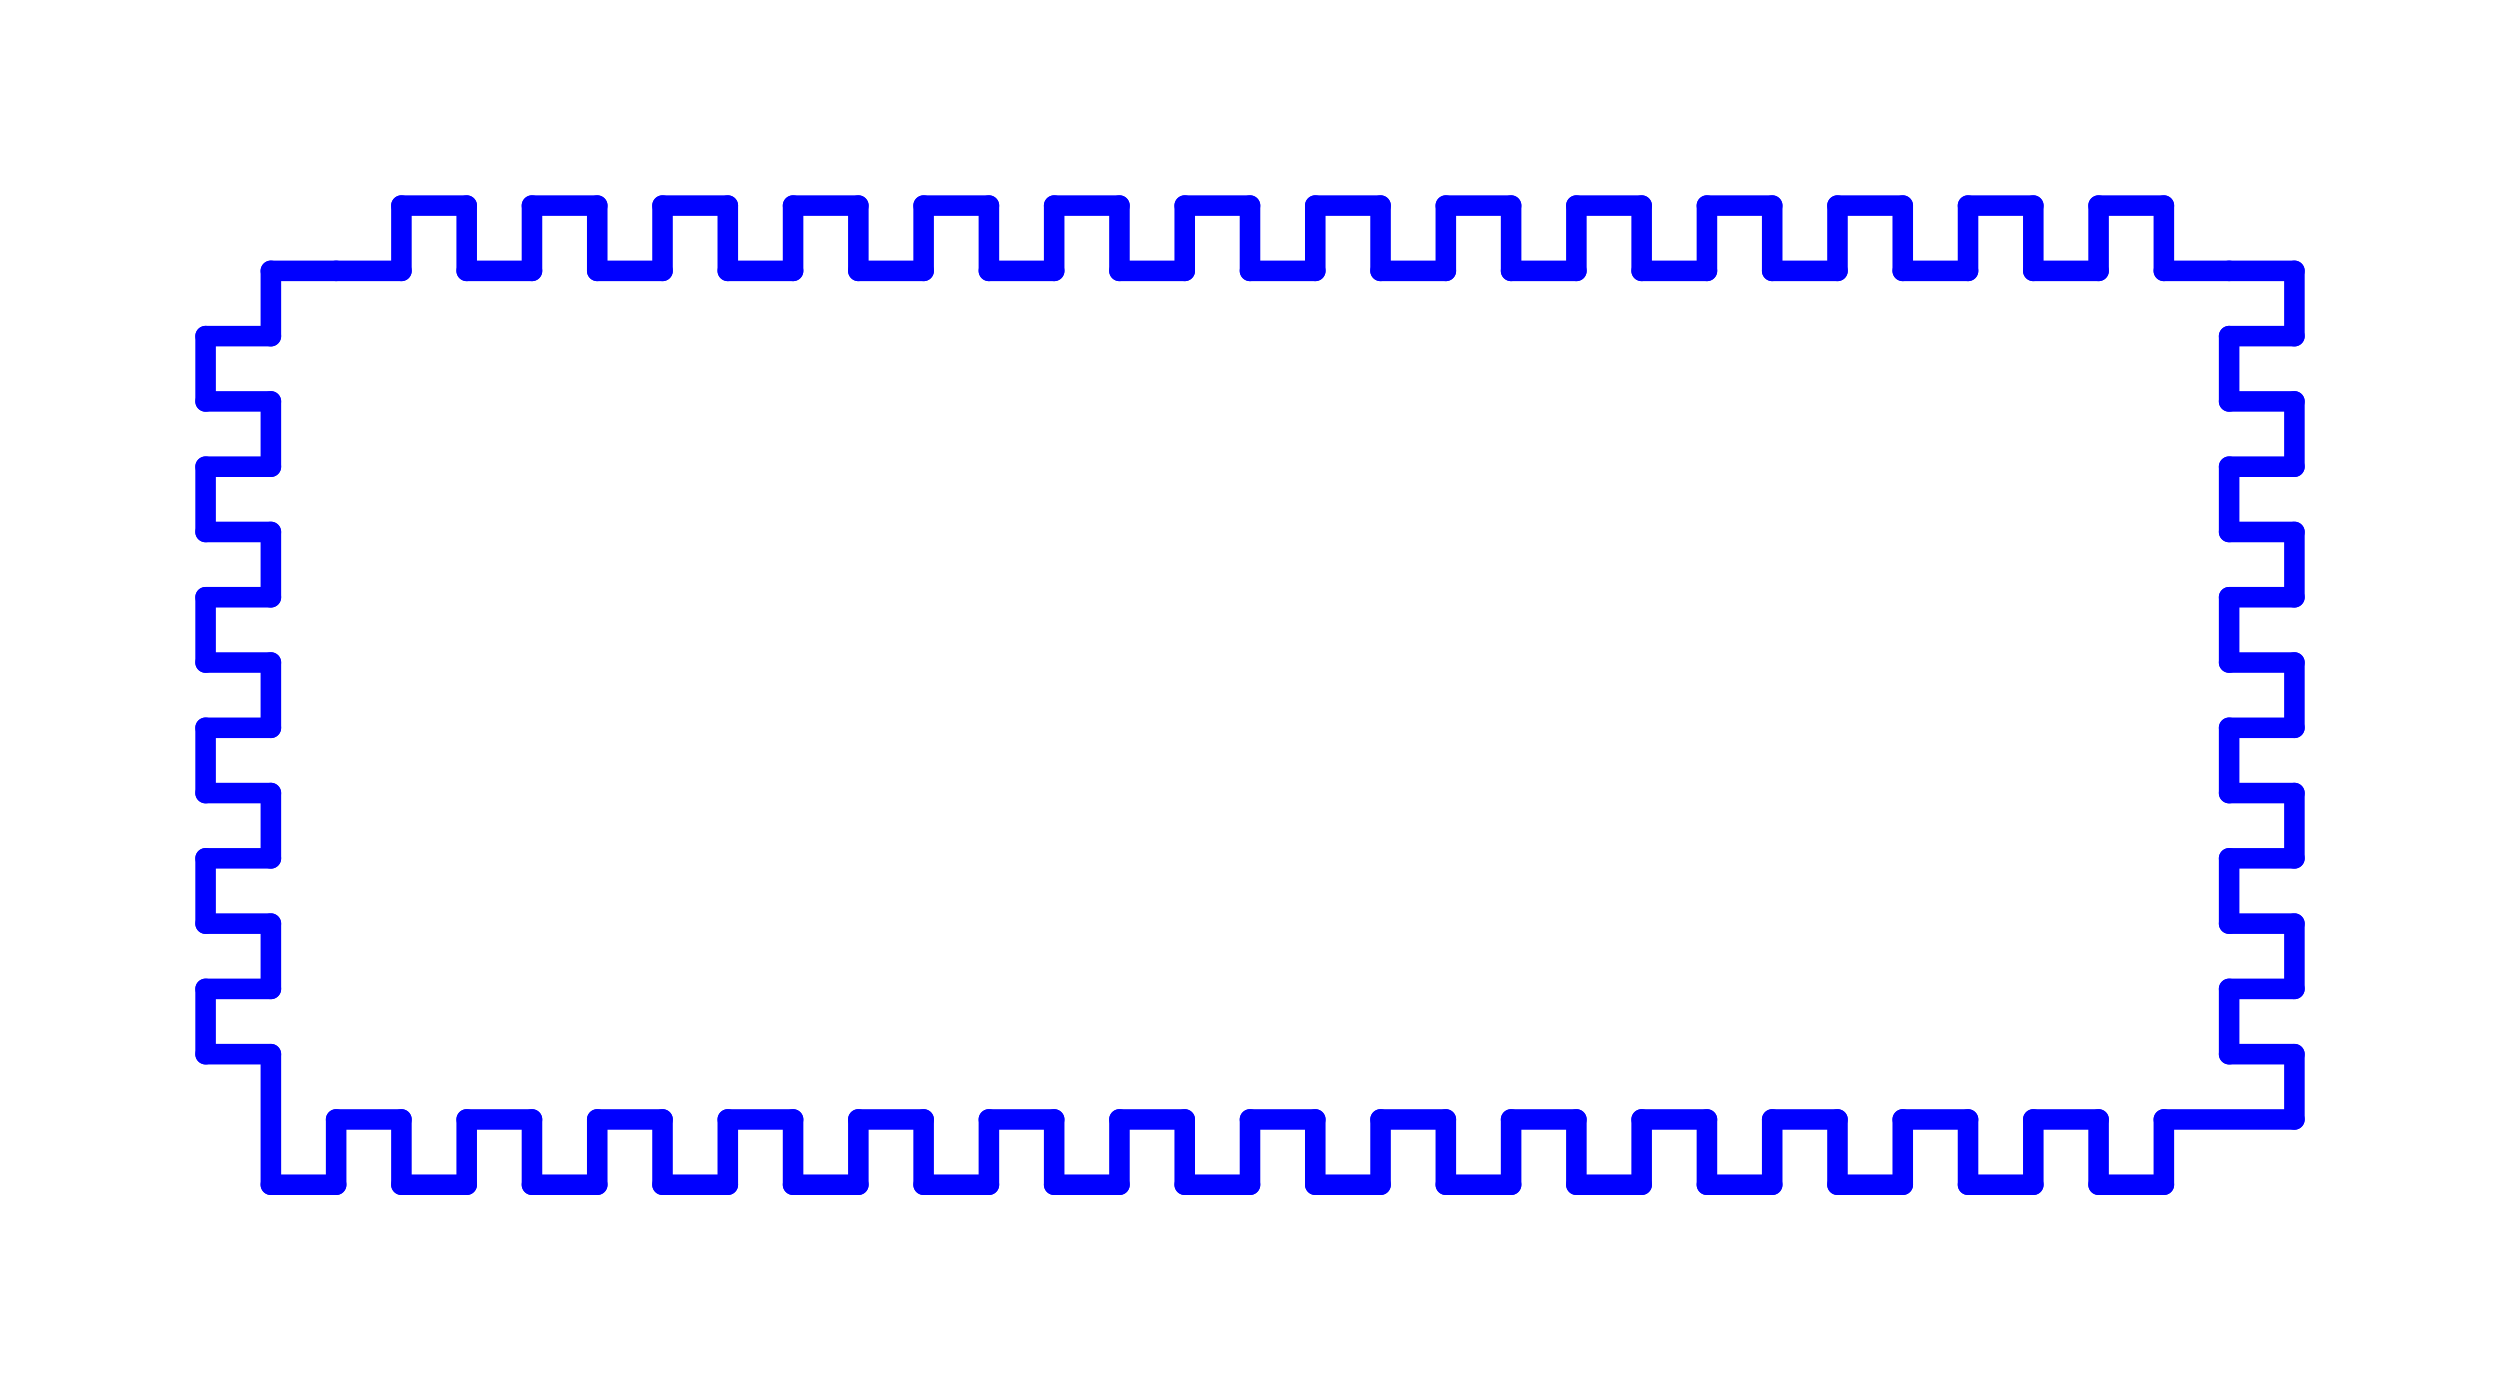 <?xml version="1.0" standalone="no"?>
<!DOCTYPE svg PUBLIC "-//W3C//DTD SVG 1.1//EN" "http://www.w3.org/Graphics/SVG/1.1/DTD/svg11.dtd">
<svg width="121.6mm" height="67.625mm"
 viewBox="0 0 121.6 67.625"
 xmlns="http://www.w3.org/2000/svg" version="1.1"
 xmlns:xlink="http://www.w3.org/1999/xlink">
<desc>Output from Flights of Ideas SVG Sketchup Plugin</desc>

  <g id="face0" fill="none" stroke="rgb(0,0,255)" stroke-width="1" stroke-miterlimit="4" stroke-dasharray="none" stroke-linejoin="round" stroke-linecap="round">
    <line x1="16.35" y1="13.175" x2="13.175" y2="13.175"/>
    <line x1="13.175" y1="13.175" x2="13.175" y2="16.35"/>
    <line x1="13.175" y1="16.35" x2="10" y2="16.35"/>
    <line x1="10" y1="16.35" x2="10" y2="19.525"/>
    <line x1="10" y1="19.525" x2="13.175" y2="19.525"/>
    <line x1="13.175" y1="19.525" x2="13.175" y2="22.7"/>
    <line x1="13.175" y1="22.7" x2="10" y2="22.7"/>
    <line x1="10" y1="22.7" x2="10" y2="25.875"/>
    <line x1="10" y1="25.875" x2="13.175" y2="25.875"/>
    <line x1="13.175" y1="25.875" x2="13.175" y2="29.05"/>
    <line x1="13.175" y1="29.05" x2="10" y2="29.05"/>
    <line x1="10" y1="29.05" x2="10" y2="32.225"/>
    <line x1="10" y1="32.225" x2="13.175" y2="32.225"/>
    <line x1="13.175" y1="32.225" x2="13.175" y2="35.4"/>
    <line x1="13.175" y1="35.4" x2="10.0" y2="35.4"/>
    <line x1="10.0" y1="35.4" x2="10.0" y2="38.575"/>
    <line x1="10.0" y1="38.575" x2="13.175" y2="38.575"/>
    <line x1="13.175" y1="38.575" x2="13.175" y2="41.75"/>
    <line x1="13.175" y1="41.75" x2="10.0" y2="41.75"/>
    <line x1="10.0" y1="41.75" x2="10" y2="44.925"/>
    <line x1="10" y1="44.925" x2="13.175" y2="44.925"/>
    <line x1="13.175" y1="44.925" x2="13.175" y2="48.1"/>
    <line x1="13.175" y1="48.1" x2="10" y2="48.1"/>
    <line x1="10" y1="48.1" x2="10" y2="51.275"/>
    <line x1="10" y1="51.275" x2="13.175" y2="51.275"/>
    <line x1="13.175" y1="51.275" x2="13.175" y2="57.625"/>
    <line x1="13.175" y1="57.625" x2="16.35" y2="57.625"/>
    <line x1="16.35" y1="57.625" x2="16.35" y2="54.45"/>
    <line x1="16.35" y1="54.45" x2="19.525" y2="54.45"/>
    <line x1="19.525" y1="54.45" x2="19.525" y2="57.625"/>
    <line x1="19.525" y1="57.625" x2="22.7" y2="57.625"/>
    <line x1="22.7" y1="57.625" x2="22.7" y2="54.45"/>
    <line x1="22.7" y1="54.45" x2="25.875" y2="54.45"/>
    <line x1="25.875" y1="54.45" x2="25.875" y2="57.625"/>
    <line x1="25.875" y1="57.625" x2="29.05" y2="57.625"/>
    <line x1="29.05" y1="57.625" x2="29.05" y2="54.45"/>
    <line x1="29.05" y1="54.45" x2="32.225" y2="54.45"/>
    <line x1="32.225" y1="54.45" x2="32.225" y2="57.625"/>
    <line x1="32.225" y1="57.625" x2="35.4" y2="57.625"/>
    <line x1="35.4" y1="57.625" x2="35.4" y2="54.45"/>
    <line x1="35.4" y1="54.45" x2="38.575" y2="54.45"/>
    <line x1="38.575" y1="54.45" x2="38.575" y2="57.625"/>
    <line x1="38.575" y1="57.625" x2="41.75" y2="57.625"/>
    <line x1="41.75" y1="57.625" x2="41.75" y2="54.45"/>
    <line x1="41.75" y1="54.45" x2="44.925" y2="54.45"/>
    <line x1="44.925" y1="54.45" x2="44.925" y2="57.625"/>
    <line x1="44.925" y1="57.625" x2="48.1" y2="57.625"/>
    <line x1="48.1" y1="57.625" x2="48.1" y2="54.45"/>
    <line x1="48.1" y1="54.45" x2="51.275" y2="54.45"/>
    <line x1="51.275" y1="54.45" x2="51.275" y2="57.625"/>
    <line x1="51.275" y1="57.625" x2="54.45" y2="57.625"/>
    <line x1="54.45" y1="57.625" x2="54.45" y2="54.45"/>
    <line x1="54.45" y1="54.45" x2="57.625" y2="54.45"/>
    <line x1="57.625" y1="54.45" x2="57.625" y2="57.625"/>
    <line x1="57.625" y1="57.625" x2="60.8" y2="57.625"/>
    <line x1="60.8" y1="57.625" x2="60.8" y2="54.45"/>
    <line x1="60.8" y1="54.45" x2="63.975" y2="54.45"/>
    <line x1="63.975" y1="54.45" x2="63.975" y2="57.625"/>
    <line x1="63.975" y1="57.625" x2="67.15" y2="57.625"/>
    <line x1="67.15" y1="57.625" x2="67.15" y2="54.45"/>
    <line x1="67.15" y1="54.45" x2="70.325" y2="54.45"/>
    <line x1="70.325" y1="54.45" x2="70.325" y2="57.625"/>
    <line x1="70.325" y1="57.625" x2="73.5" y2="57.625"/>
    <line x1="73.5" y1="57.625" x2="73.5" y2="54.45"/>
    <line x1="73.5" y1="54.45" x2="76.675" y2="54.45"/>
    <line x1="76.675" y1="54.45" x2="76.675" y2="57.625"/>
    <line x1="76.675" y1="57.625" x2="79.85" y2="57.625"/>
    <line x1="79.85" y1="57.625" x2="79.85" y2="54.45"/>
    <line x1="79.85" y1="54.45" x2="83.025" y2="54.45"/>
    <line x1="83.025" y1="54.45" x2="83.025" y2="57.625"/>
    <line x1="83.025" y1="57.625" x2="86.2" y2="57.625"/>
    <line x1="86.2" y1="57.625" x2="86.2" y2="54.45"/>
    <line x1="86.2" y1="54.45" x2="89.375" y2="54.45"/>
    <line x1="89.375" y1="54.45" x2="89.375" y2="57.625"/>
    <line x1="89.375" y1="57.625" x2="92.55" y2="57.625"/>
    <line x1="92.55" y1="57.625" x2="92.55" y2="54.45"/>
    <line x1="92.55" y1="54.45" x2="95.725" y2="54.45"/>
    <line x1="95.725" y1="54.45" x2="95.725" y2="57.625"/>
    <line x1="95.725" y1="57.625" x2="98.9" y2="57.625"/>
    <line x1="98.9" y1="57.625" x2="98.9" y2="54.45"/>
    <line x1="98.9" y1="54.45" x2="102.075" y2="54.45"/>
    <line x1="102.075" y1="54.45" x2="102.075" y2="57.625"/>
    <line x1="102.075" y1="57.625" x2="105.25" y2="57.625"/>
    <line x1="105.25" y1="57.625" x2="105.25" y2="54.45"/>
    <line x1="105.25" y1="54.45" x2="111.6" y2="54.45"/>
    <line x1="111.6" y1="54.45" x2="111.6" y2="51.275"/>
    <line x1="111.6" y1="51.275" x2="108.425" y2="51.275"/>
    <line x1="108.425" y1="51.275" x2="108.425" y2="48.1"/>
    <line x1="108.425" y1="48.1" x2="111.6" y2="48.1"/>
    <line x1="111.6" y1="48.1" x2="111.6" y2="44.925"/>
    <line x1="111.6" y1="44.925" x2="108.425" y2="44.925"/>
    <line x1="108.425" y1="44.925" x2="108.425" y2="41.75"/>
    <line x1="108.425" y1="41.75" x2="111.6" y2="41.75"/>
    <line x1="111.6" y1="41.75" x2="111.6" y2="38.575"/>
    <line x1="111.6" y1="38.575" x2="108.425" y2="38.575"/>
    <line x1="108.425" y1="38.575" x2="108.425" y2="35.4"/>
    <line x1="108.425" y1="35.4" x2="111.6" y2="35.4"/>
    <line x1="111.6" y1="35.4" x2="111.6" y2="32.225"/>
    <line x1="111.6" y1="32.225" x2="108.425" y2="32.225"/>
    <line x1="108.425" y1="32.225" x2="108.425" y2="29.05"/>
    <line x1="108.425" y1="29.05" x2="111.6" y2="29.05"/>
    <line x1="111.6" y1="29.05" x2="111.6" y2="25.875"/>
    <line x1="111.6" y1="25.875" x2="108.425" y2="25.875"/>
    <line x1="108.425" y1="25.875" x2="108.425" y2="22.7"/>
    <line x1="108.425" y1="22.7" x2="111.6" y2="22.7"/>
    <line x1="111.6" y1="22.7" x2="111.6" y2="19.525"/>
    <line x1="111.6" y1="19.525" x2="108.425" y2="19.525"/>
    <line x1="108.425" y1="19.525" x2="108.425" y2="16.35"/>
    <line x1="108.425" y1="16.35" x2="111.6" y2="16.35"/>
    <line x1="111.6" y1="16.35" x2="111.6" y2="13.175"/>
    <line x1="111.6" y1="13.175" x2="108.425" y2="13.175"/>
    <line x1="108.425" y1="13.175" x2="105.25" y2="13.175"/>
    <line x1="105.25" y1="13.175" x2="105.25" y2="10.0"/>
    <line x1="105.25" y1="10.0" x2="102.075" y2="10"/>
    <line x1="102.075" y1="10" x2="102.075" y2="13.175"/>
    <line x1="102.075" y1="13.175" x2="98.9" y2="13.175"/>
    <line x1="98.9" y1="13.175" x2="98.9" y2="10"/>
    <line x1="98.9" y1="10" x2="95.725" y2="10"/>
    <line x1="95.725" y1="10" x2="95.725" y2="13.175"/>
    <line x1="95.725" y1="13.175" x2="92.55" y2="13.175"/>
    <line x1="92.55" y1="13.175" x2="92.55" y2="10"/>
    <line x1="92.55" y1="10" x2="89.375" y2="10"/>
    <line x1="89.375" y1="10" x2="89.375" y2="13.175"/>
    <line x1="89.375" y1="13.175" x2="86.2" y2="13.175"/>
    <line x1="86.2" y1="13.175" x2="86.2" y2="10"/>
    <line x1="86.2" y1="10" x2="83.025" y2="10"/>
    <line x1="83.025" y1="10" x2="83.025" y2="13.175"/>
    <line x1="83.025" y1="13.175" x2="79.85" y2="13.175"/>
    <line x1="79.85" y1="13.175" x2="79.85" y2="10"/>
    <line x1="79.85" y1="10" x2="76.675" y2="10"/>
    <line x1="76.675" y1="10" x2="76.675" y2="13.175"/>
    <line x1="76.675" y1="13.175" x2="73.5" y2="13.175"/>
    <line x1="73.5" y1="13.175" x2="73.5" y2="10"/>
    <line x1="73.5" y1="10" x2="70.325" y2="10"/>
    <line x1="70.325" y1="10" x2="70.325" y2="13.175"/>
    <line x1="70.325" y1="13.175" x2="67.15" y2="13.175"/>
    <line x1="67.15" y1="13.175" x2="67.15" y2="10"/>
    <line x1="67.15" y1="10" x2="63.975" y2="10"/>
    <line x1="63.975" y1="10" x2="63.975" y2="13.175"/>
    <line x1="63.975" y1="13.175" x2="60.8" y2="13.175"/>
    <line x1="60.8" y1="13.175" x2="60.8" y2="10"/>
    <line x1="60.8" y1="10" x2="57.625" y2="10"/>
    <line x1="57.625" y1="10" x2="57.625" y2="13.175"/>
    <line x1="57.625" y1="13.175" x2="54.45" y2="13.175"/>
    <line x1="54.45" y1="13.175" x2="54.45" y2="10"/>
    <line x1="54.45" y1="10" x2="51.275" y2="10"/>
    <line x1="51.275" y1="10" x2="51.275" y2="13.175"/>
    <line x1="51.275" y1="13.175" x2="48.1" y2="13.175"/>
    <line x1="48.1" y1="13.175" x2="48.1" y2="10"/>
    <line x1="48.1" y1="10" x2="44.925" y2="10"/>
    <line x1="44.925" y1="10" x2="44.925" y2="13.175"/>
    <line x1="44.925" y1="13.175" x2="41.75" y2="13.175"/>
    <line x1="41.75" y1="13.175" x2="41.75" y2="10"/>
    <line x1="41.75" y1="10" x2="38.575" y2="10"/>
    <line x1="38.575" y1="10" x2="38.575" y2="13.175"/>
    <line x1="38.575" y1="13.175" x2="35.4" y2="13.175"/>
    <line x1="35.4" y1="13.175" x2="35.4" y2="10"/>
    <line x1="35.4" y1="10" x2="32.225" y2="10"/>
    <line x1="32.225" y1="10" x2="32.225" y2="13.175"/>
    <line x1="32.225" y1="13.175" x2="29.05" y2="13.175"/>
    <line x1="29.05" y1="13.175" x2="29.05" y2="10"/>
    <line x1="29.05" y1="10" x2="25.875" y2="10"/>
    <line x1="25.875" y1="10" x2="25.875" y2="13.175"/>
    <line x1="25.875" y1="13.175" x2="22.7" y2="13.175"/>
    <line x1="22.7" y1="13.175" x2="22.7" y2="10"/>
    <line x1="22.7" y1="10" x2="19.525" y2="10"/>
    <line x1="19.525" y1="10" x2="19.525" y2="13.175"/>
    <line x1="19.525" y1="13.175" x2="16.35" y2="13.175"/>
  </g>
</svg>
